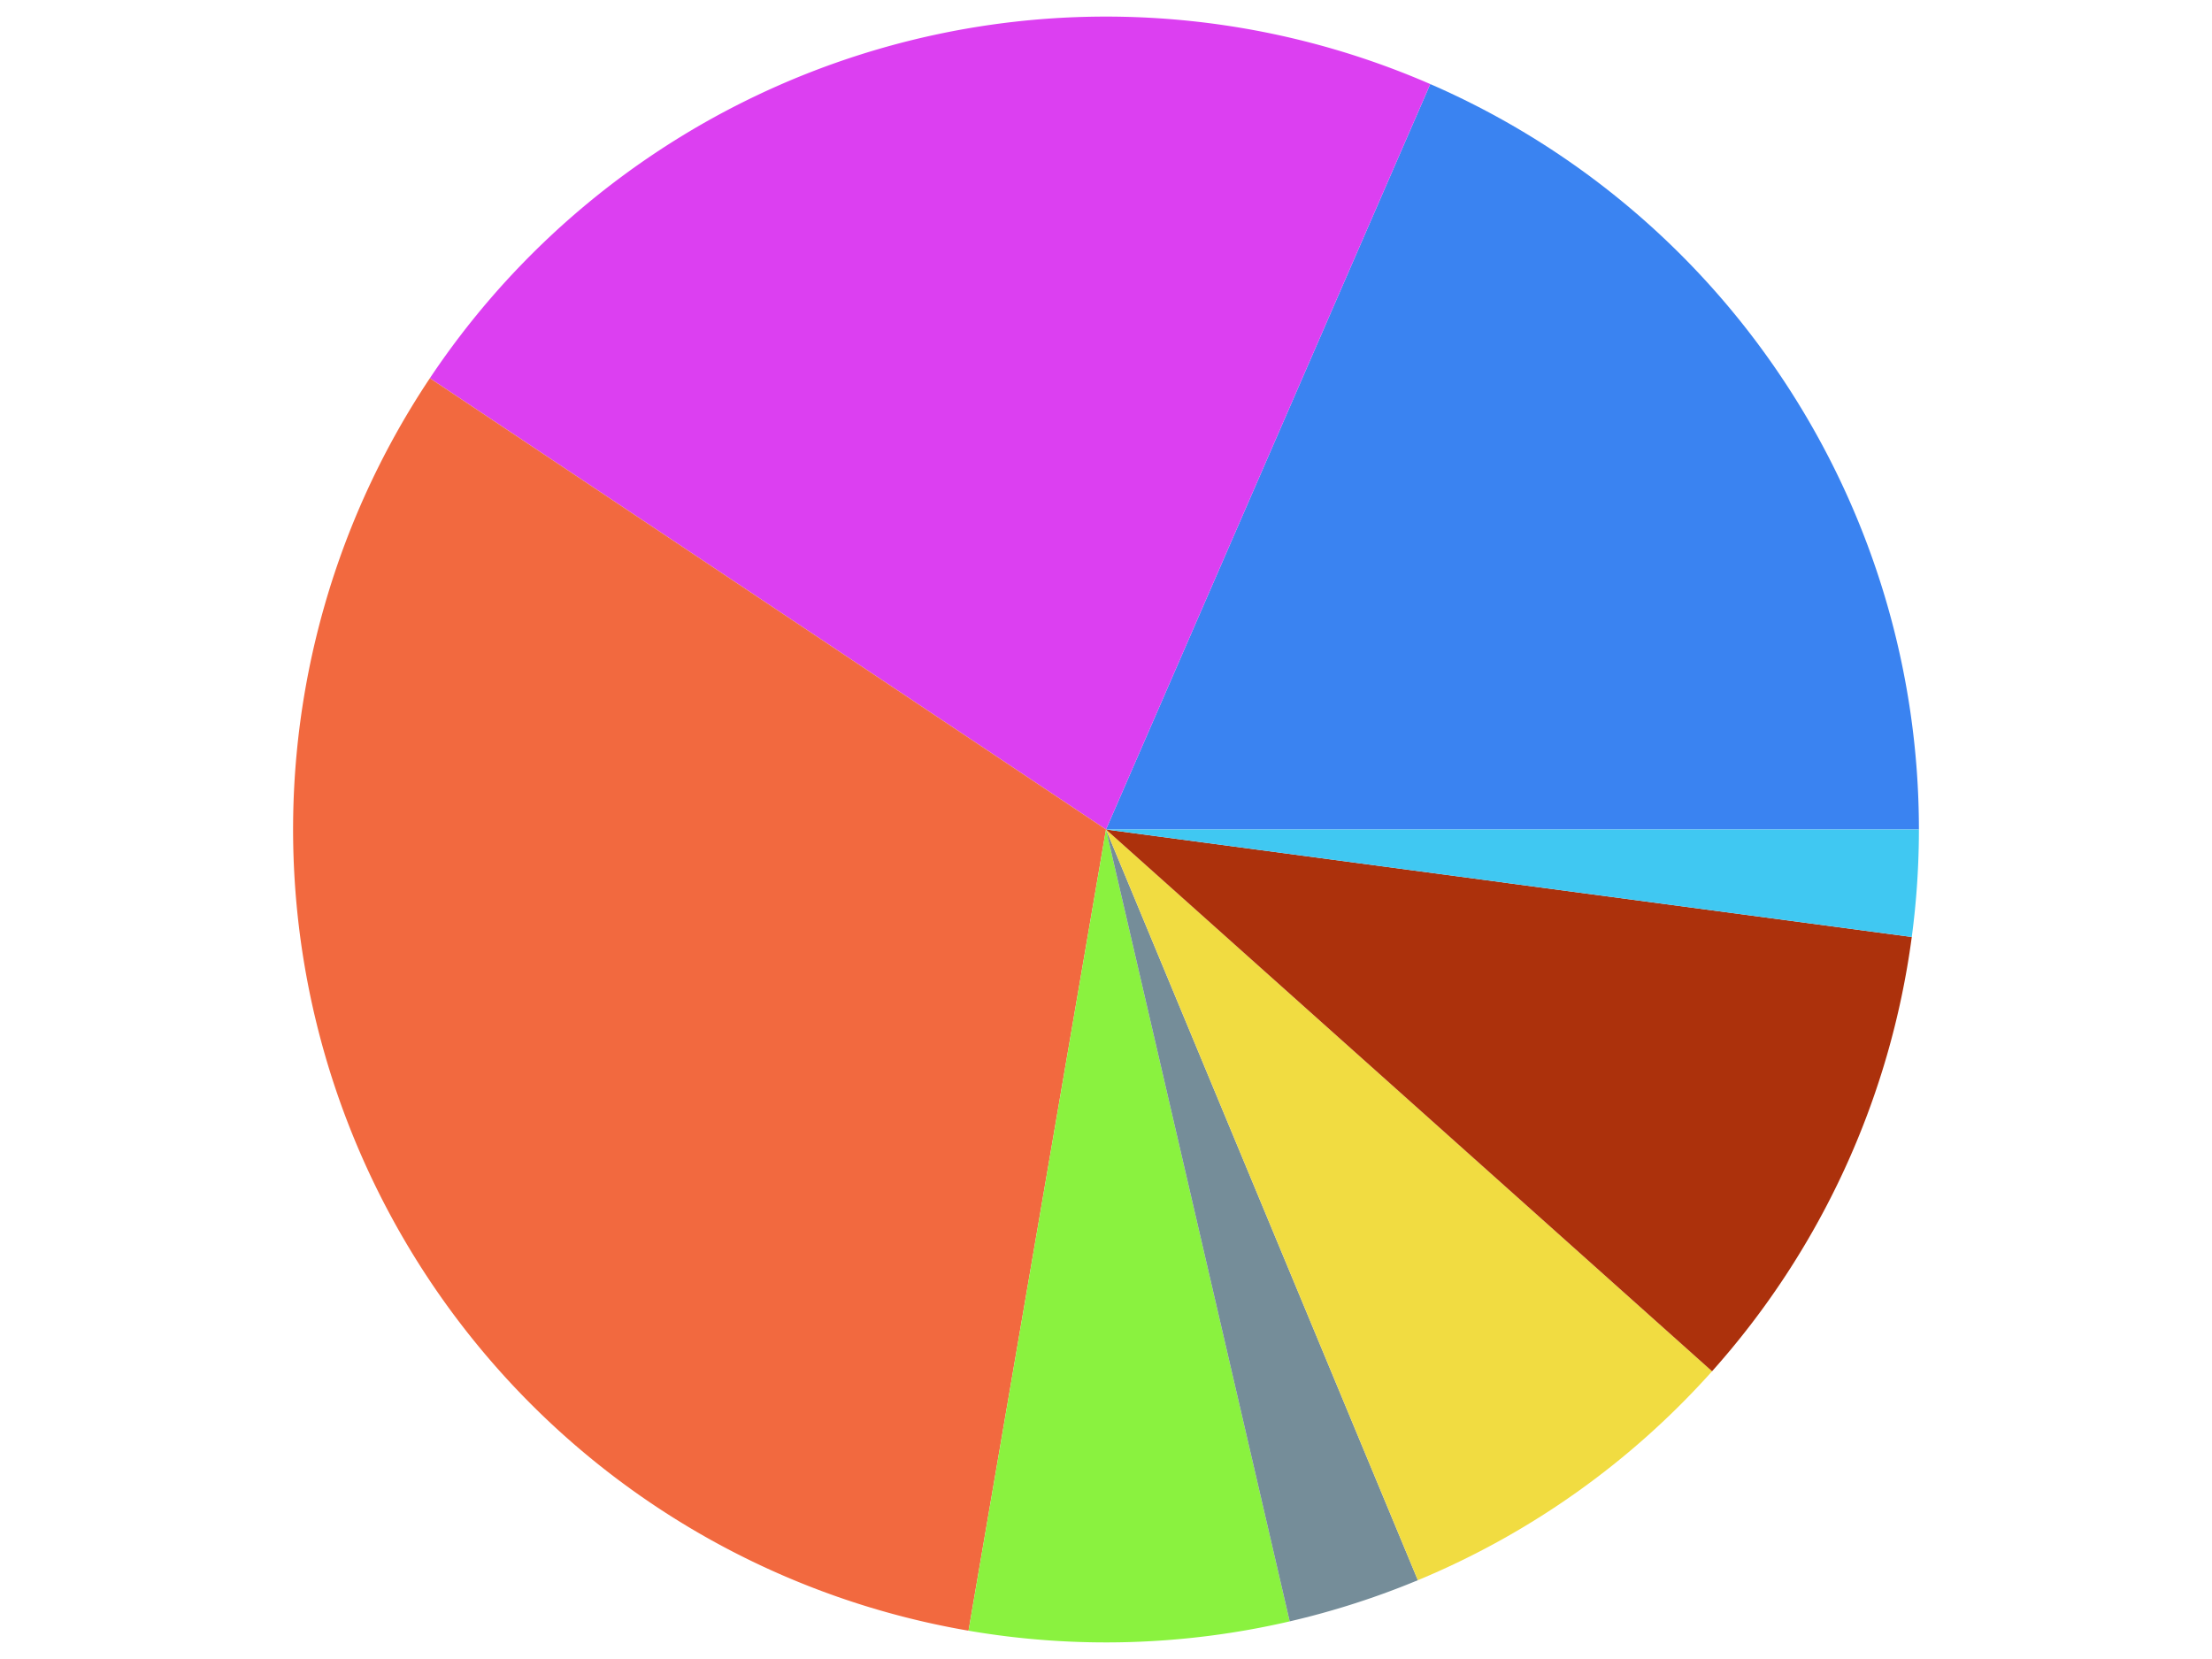 <svg width="400" height="300"  ><g ><g ></g><g ><g ><path fill="#3A83F1" stroke="none" stroke-width="0" d="M200,150 L347,150 A147,147 0 0,0 258.638,15.202 L 200,150 A0,0 0 0,1 200,150" ></path><path fill="#DC3FF1" stroke="none" stroke-width="0" d="M200,150 L258.638,15.202 A147,147 0 0,0 77.732,68.395 L 200,150 A0,0 0 0,1 200,150" ></path><path fill="#F2693F" stroke="none" stroke-width="0" d="M200,150 L77.732,68.395 A147,147 0 0,0 175.141,294.883 L 200,150 A0,0 0 0,1 200,150" ></path><path fill="#8AF23F" stroke="none" stroke-width="0" d="M200,150 L175.141,294.883 A147,147 0 0,0 233.219,293.197 L 200,150 A0,0 0 0,1 200,150" ></path><path fill="#758d99" stroke="none" stroke-width="0" d="M200,150 L233.219,293.197 A147,147 0 0,0 256.395,285.752 L 200,150 A0,0 0 0,1 200,150" ></path><path fill="#F1DC41" stroke="none" stroke-width="0" d="M200,150 L256.395,285.752 A147,147 0 0,0 309.595,247.969 L 200,150 A0,0 0 0,1 200,150" ></path><path fill="#AC310C" stroke="none" stroke-width="0" d="M200,150 L309.595,247.969 A147,147 0 0,0 345.709,169.439 L 200,150 A0,0 0 0,1 200,150" ></path><path fill="#40C8F2" stroke="none" stroke-width="0" d="M200,150 L345.709,169.439 A147,147 0 0,0 347,150 L 200,150 A0,0 0 0,1 200,150" ></path></g></g></g></svg>